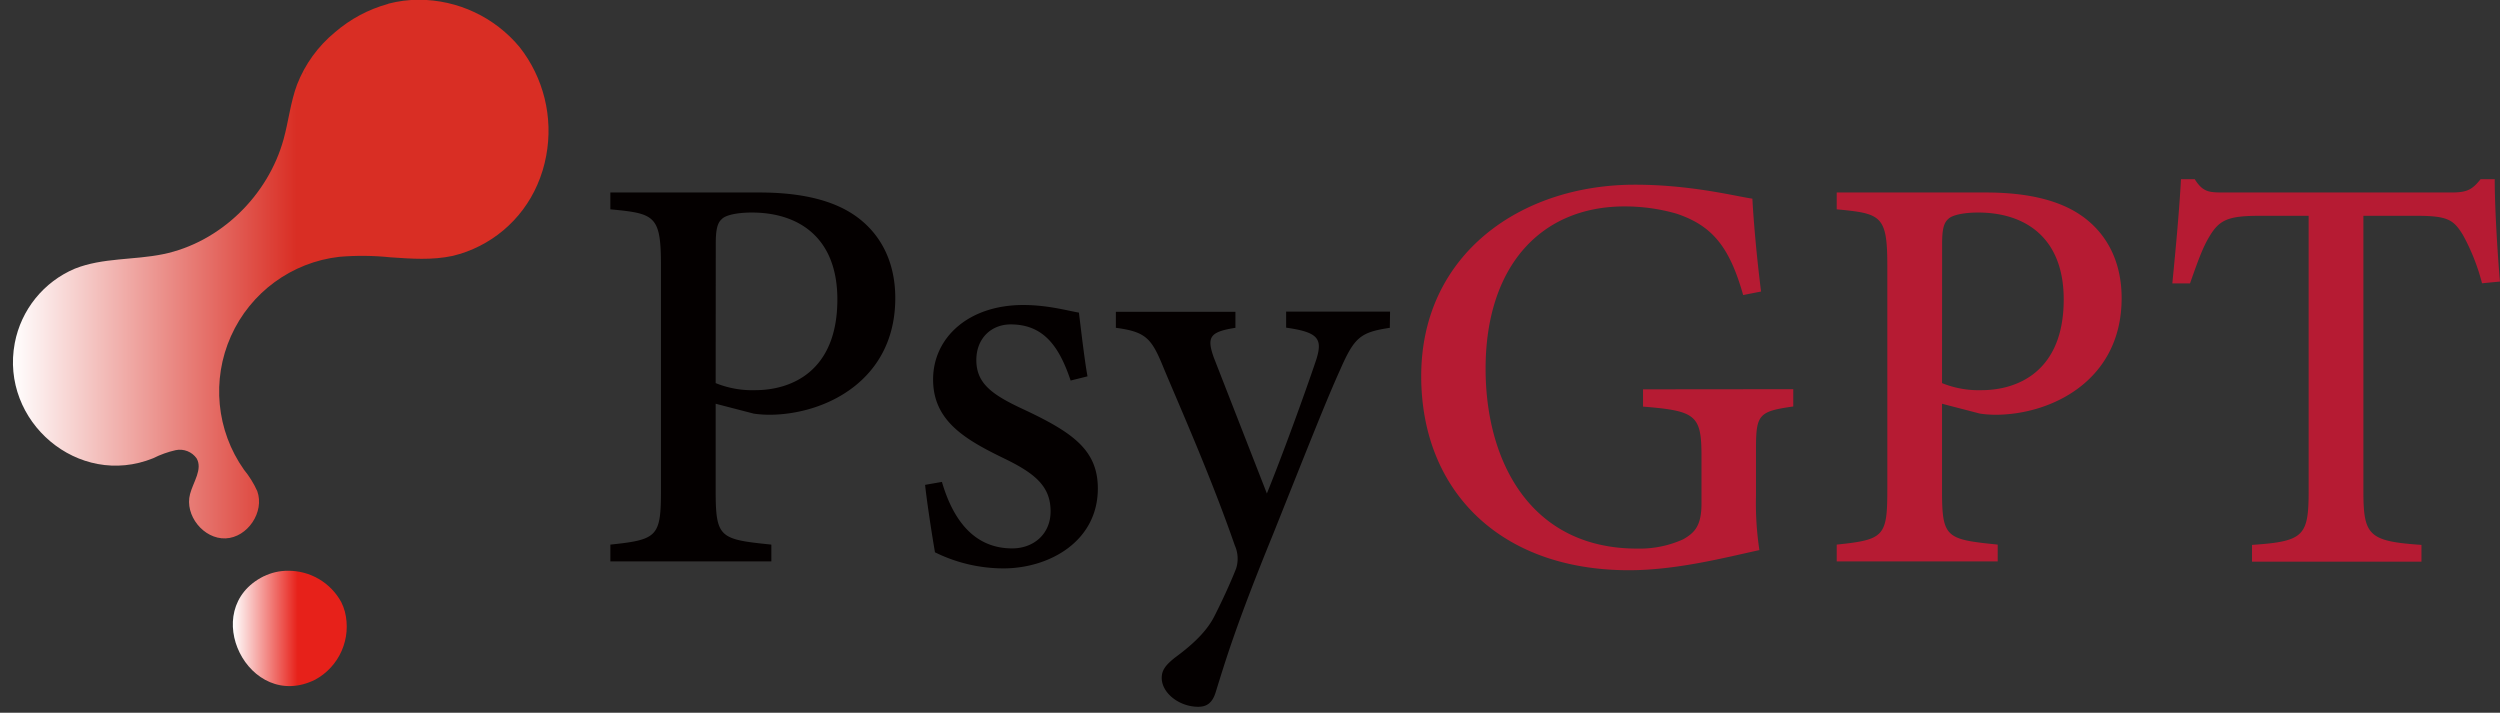 <svg id="图层_1" data-name="图层 1" xmlns="http://www.w3.org/2000/svg" xmlns:xlink="http://www.w3.org/1999/xlink" viewBox="0 0 506.38 144.37"><rect x="0" y="0" width="506.38" height="144.37" fill="#333333" stroke="none"/><defs><style>.cls-1{fill:none;}.cls-2{clip-path:url(#clip-path);}.cls-3{fill:url(#未命名的渐变);}.cls-4{clip-path:url(#clip-path-2);}.cls-5{fill:url(#未命名的渐变_2);}.cls-6{fill:#040000;}.cls-7{fill:#b61b33;}</style><clipPath id="clip-path" transform="translate(-30.29 -357.46)"><path class="cls-1" d="M92,372.81c-.08.27-.16.54-.23.82.07-.28.15-.55.23-.82m.27-.76c0,.13-.1.26-.14.4,0-.14.09-.27.14-.4m.3-.7-.11.23.11-.23m16.33-13.1A27.71,27.71,0,0,0,98.13,364a25.88,25.88,0,0,0-7.67,10.59c-1.32,3.56-1.72,7.39-2.72,11.05-3.14,11.43-12.84,20.94-24.45,23.31-5.91,1.21-12.21.69-17.82,2.92a20.52,20.52,0,0,0-12.19,15.08c-3,15.84,12.86,29.48,28.05,23.32a19.79,19.79,0,0,1,4.55-1.63,4.15,4.15,0,0,1,4.24,1.67c1.25,2.19-.68,4.76-1.33,7.2-1.16,4.31,2.74,9.18,7.2,9s7.93-5.37,6.41-9.57a19.47,19.47,0,0,0-2.7-4.35A27.46,27.46,0,0,1,99,409.48a55.3,55.3,0,0,1,10.37.1c4.25.3,8.49.6,12.62-.29a25.09,25.09,0,0,0,17.14-14.41,26.47,26.47,0,0,0,1.8-5.9,27.42,27.42,0,0,0-5.41-22,26.58,26.58,0,0,0-20.37-9.57,24.23,24.23,0,0,0-6.17.79"/></clipPath><linearGradient id="未命名的渐变" y1="841.89" x2="1" y2="841.89" gradientTransform="matrix(108.42, 0, 0, -108.42, 2.62, 91330.32)" gradientUnits="userSpaceOnUse"><stop offset="0" stop-color="#fff"/><stop offset="0.53" stop-color="#d92e24"/><stop offset="1" stop-color="#d92e24"/></linearGradient><clipPath id="clip-path-2" transform="translate(-30.29 -357.46)"><path class="cls-1" d="M83.7,474.19c-13.43,6.71-3,27.64,10.45,20.93a12.25,12.25,0,0,0,6-13.76,10.48,10.48,0,0,0-.73-1.93,12.17,12.17,0,0,0-10.8-6.36,11,11,0,0,0-4.89,1.12"/></clipPath><linearGradient id="未命名的渐变_2" y1="841.77" x2="1" y2="841.77" gradientTransform="matrix(23.05, 0, 0, -23.05, 47.16, 19535.49)" gradientUnits="userSpaceOnUse"><stop offset="0" stop-color="#fff"/><stop offset="0.57" stop-color="#e7211a"/><stop offset="1" stop-color="#e7211a"/></linearGradient></defs><title>psygpt-logo</title><g class="cls-2"><rect class="cls-3" width="111.98" height="109.2"/></g><g class="cls-4"><rect class="cls-5" x="39.98" y="115.61" width="31.25" height="28.75"/></g><path class="cls-6" d="M153.92,396.45h30.21c8.33,0,15,1.52,19.66,4.9s7.84,8.85,7.84,16.5c0,16.77-14.33,23.6-25.51,23.62a22.27,22.27,0,0,1-3.16-.23l-7.71-2v17.53c0,9.66.8,9.93,11.28,11v3.4H153.92v-3.4c9.66-1,10.25-1.67,10.25-11.23V411.22c0-10.13-1.25-10.51-10.25-11.36v-3.41Zm21.33,38.61a19.78,19.78,0,0,0,8,1.43c7.27,0,16.65-3.76,16.65-18.38,0-12.69-8-17.6-17.32-17.6-3.17,0-5.4.57-6.09,1.33-.9.79-1.22,2.13-1.22,5ZM235,423.17c-3.88,0-6.95,2.77-6.95,7.23,0,4.78,3.26,7.06,9.61,10,9.79,4.61,15,8.14,15,16,0,10.75-9.88,16.19-19.13,16.19a31.38,31.38,0,0,1-13.86-3.26c-.55-3.21-1.59-9.82-2-13.66l3.41-.6c2.14,7.34,6.28,13.47,14.23,13.47,4.37,0,7.78-2.93,7.78-7.49,0-4.89-2.85-7.53-9.14-10.6-8-3.87-14.66-7.62-14.66-16.12s7.19-15.09,18.25-15.09c5,0,8.92,1.15,11.29,1.54.34,2.82,1.19,10.09,1.74,12.91l-3.42.85C244.83,427.61,241.67,423.17,235,423.17Zm76.8.69c-5.9.9-7.14,1.86-10,8.36-2.87,6.35-6,14.32-13.71,33.61-7.53,18.44-9.63,25.65-11.53,31.74-.71,2.43-2,3.05-3.57,3.05-3.83,0-7.39-2.77-7.39-5.85,0-1.56.78-2.58,2.63-4.07,3.83-2.81,6.56-5.47,8.06-8.47,2.19-4.31,3.83-8.17,4.39-9.65a6.57,6.57,0,0,0-.28-4.65c-4.75-13.73-11.17-28.17-14.37-35.83-2.45-6.05-3.54-7.43-9.72-8.24v-3.25h24.22v3.25c-5.23.81-5.84,1.9-4.39,6l10.76,27.56c3.1-7.64,7.61-20,10-27.11,1.34-4.25.41-5.56-6.1-6.48v-3.25h21.05Z" transform="translate(-30.29 -357.46)"/><path class="cls-7" d="M393.52,436.29v3.5c-7,1-7.55,1.61-7.55,8.58v9.51a63,63,0,0,0,.69,11c-6.91,1.51-16.82,4.08-26.42,4.08-26.27,0-42.08-16.26-42.08-39.31,0-24.56,20-38.78,43.28-38.78,11.29,0,20.19,2.3,23.8,2.83.23,4.4.86,11.73,1.76,18.81l-3.63.71c-2.76-9.78-6.27-14.06-13.49-16.48a38,38,0,0,0-10.53-1.47c-16.93,0-28.15,12.08-28.15,32.89,0,18.64,9,36.42,30.7,36.42a21.45,21.45,0,0,0,9.34-1.89c2.29-1.32,3.69-2.71,3.69-7.22v-9.55c0-8.34-1.05-9.24-11.84-10.1v-3.5Zm8.8-39.84h30.21c8.33,0,15,1.52,19.66,4.9s7.84,8.85,7.84,16.5c0,16.77-14.33,23.6-25.51,23.62a22.55,22.55,0,0,1-3.17-.23l-7.7-2v17.53c0,9.66.8,9.93,11.28,11v3.4H402.32v-3.4c9.66-1,10.25-1.67,10.25-11.23V411.22c0-10.13-1.25-10.51-10.25-11.36v-3.41Zm21.33,38.61a19.78,19.78,0,0,0,8,1.43c7.27,0,16.65-3.76,16.65-18.38,0-12.69-8-17.6-17.32-17.6-3.17,0-5.4.57-6.09,1.33-.9.79-1.22,2.13-1.22,5Zm113-20.57-3.62.35a41.74,41.74,0,0,0-3.91-9.86c-1.88-3-3-3.81-9.4-3.81H509v55.66c0,9.09,1,10.26,11.76,11v3.4H486.44v-3.4c10.53-.71,11.47-1.78,11.47-11V401.17h-9.85c-6.34,0-8.18.76-10.18,4.08-1.42,2.28-2.47,5.29-4,9.61H470.3c.71-7.27,1.42-14.82,1.75-21.1h2.79c1.72,2.74,3,2.69,6.27,2.69h45.63c3.2,0,4.24-.5,6-2.69h2.86c0,5.31.48,13.92,1.06,20.73Z" transform="translate(-30.29 -357.46)"/></svg>